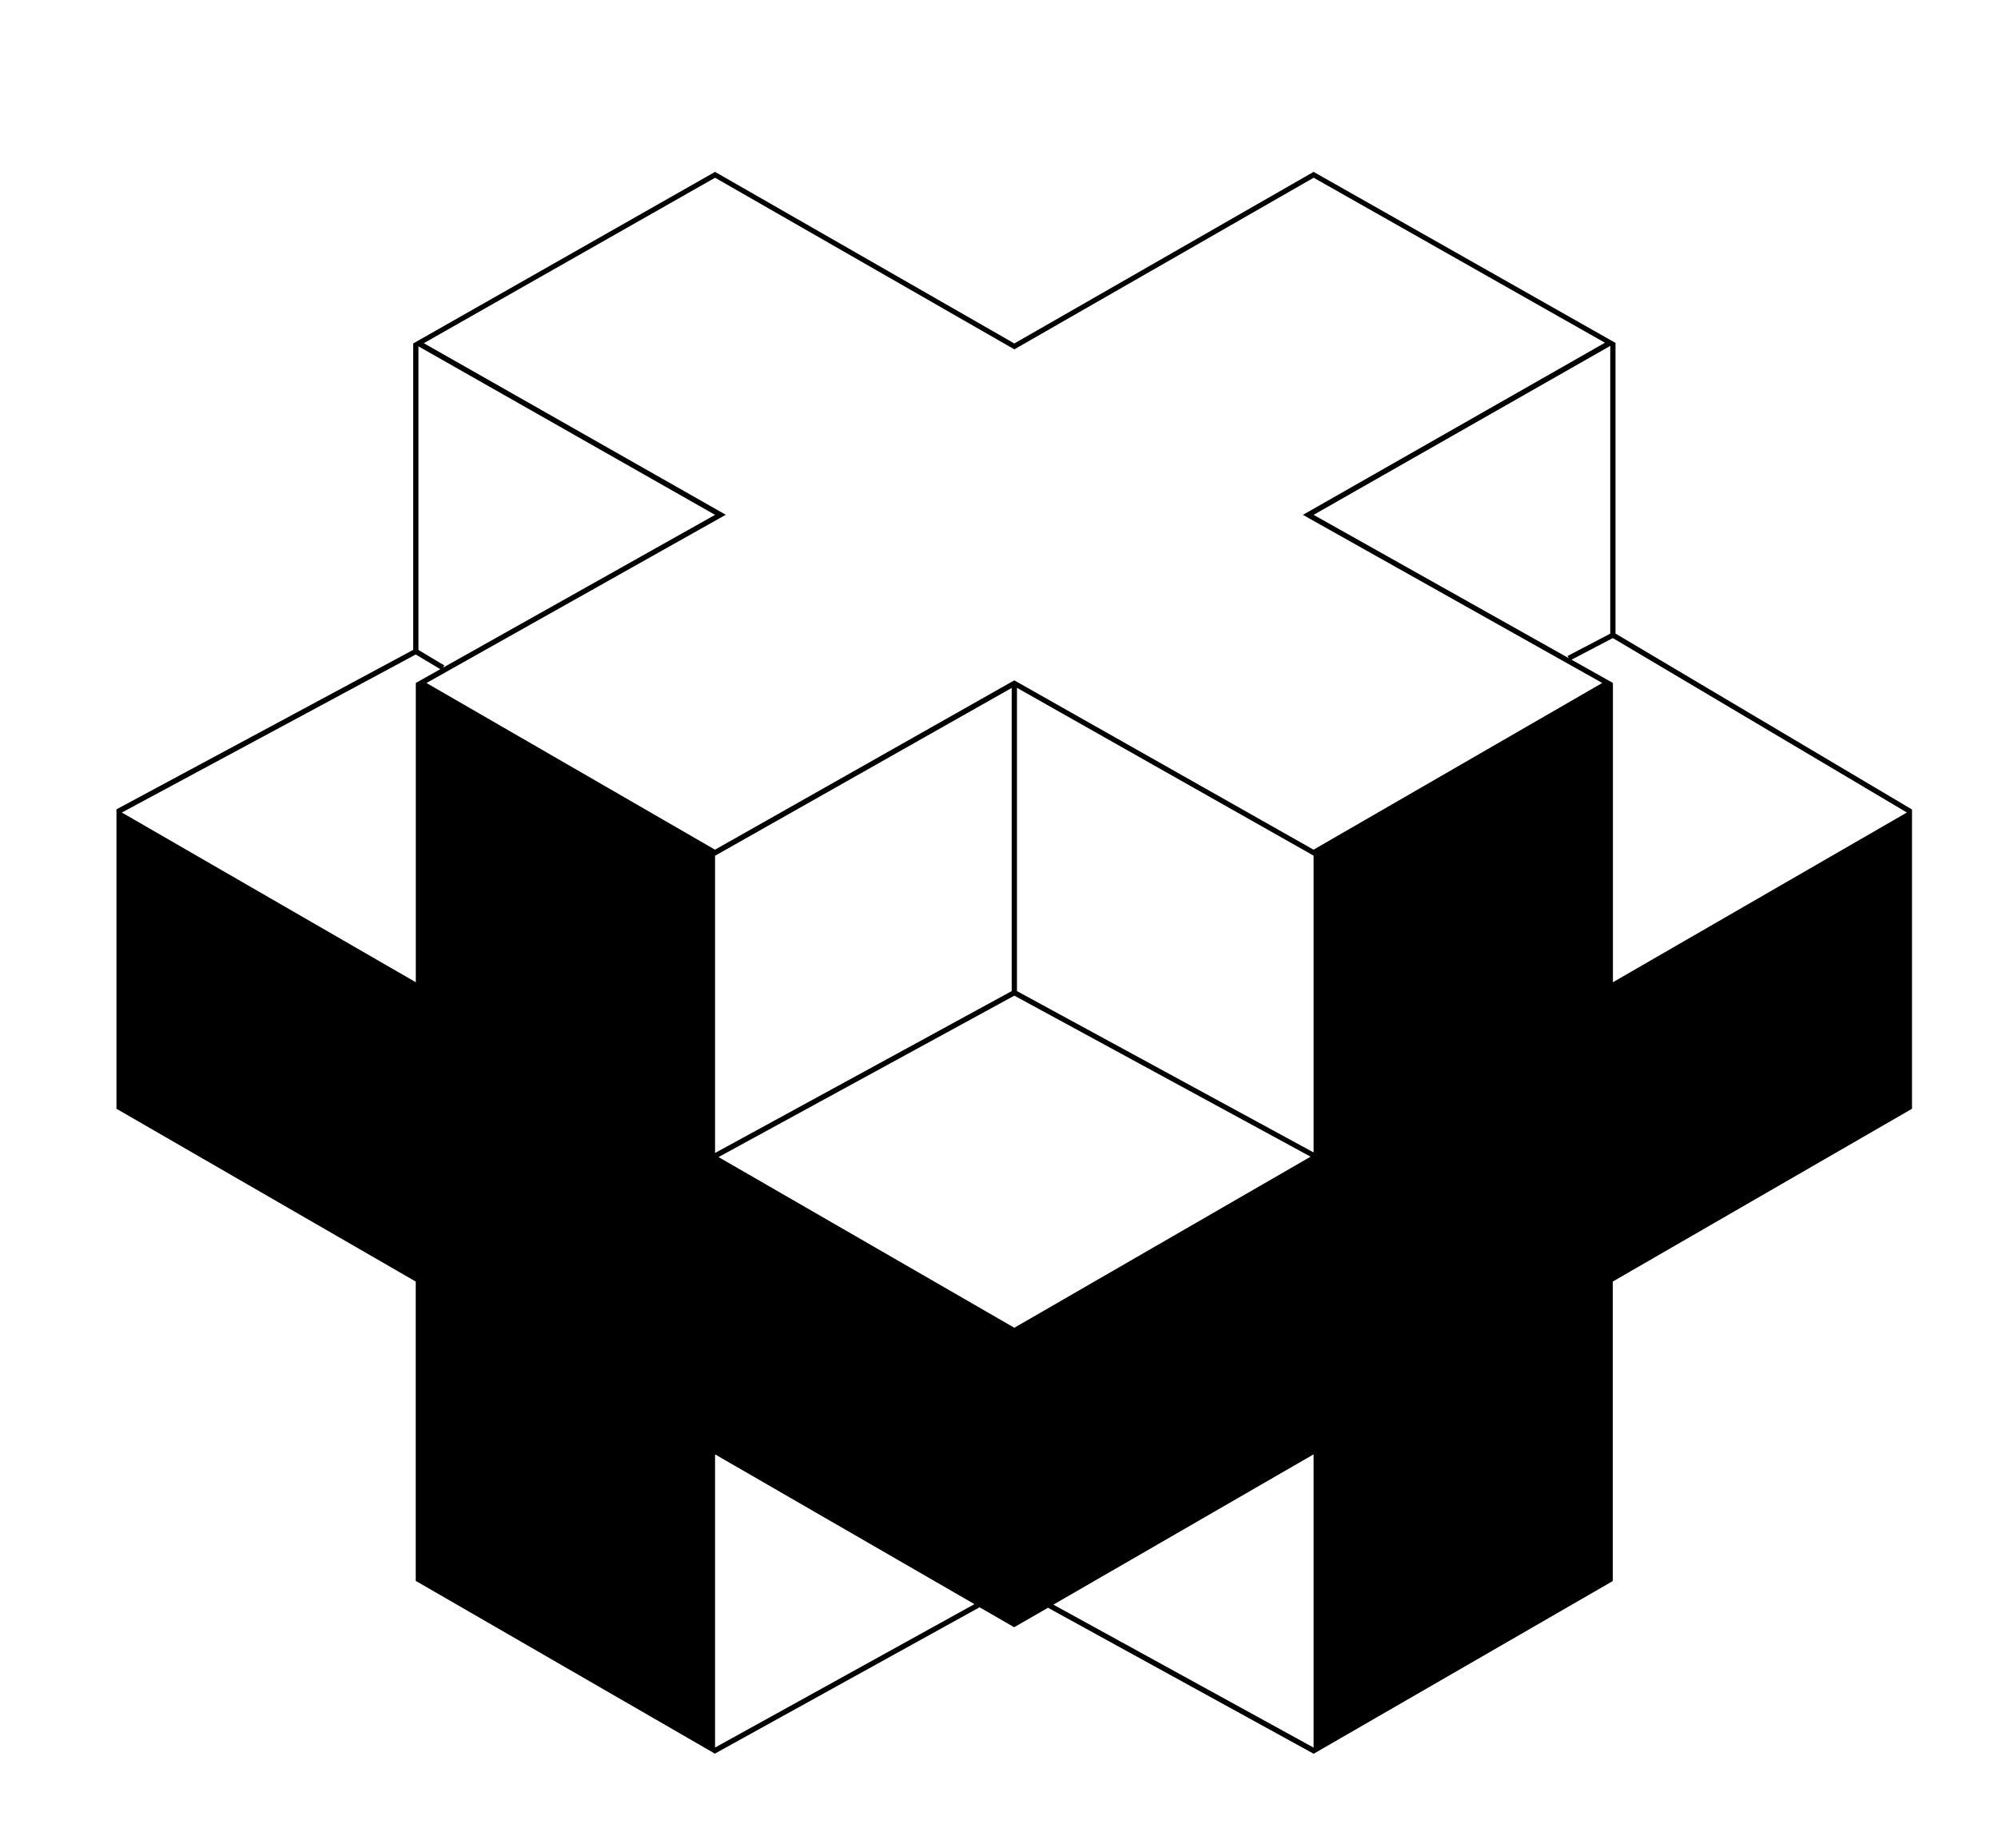 <?xml version="1.0" encoding="utf-8"?>
<svg viewBox="0 0 757 700" xmlns="http://www.w3.org/2000/svg">
  <path d="M 724.371 306.69 L 724.371 306.63 L 612.081 240.01 L 612.081 129.86 L 612.081 129.86 L 612.081 129.86 L 612.081 129.86 L 612.011 129.86 L 497.691 65.11 L 384.311 130.11 L 270.921 65.11 L 156.551 130.11 L 156.551 130.11 L 156.551 246.19 L 44.181 306.57 L 44.181 306.64 L 44.121 306.64 L 44.121 420.03 L 157.511 485.49 L 157.511 598.88 L 270.611 664.18 L 270.731 664.39 L 270.851 664.32 L 270.851 664.32 L 270.851 664.32 L 371.141 608.88 L 384.241 616.44 L 397.241 608.96 L 397.151 609.12 L 497.651 664.33 L 497.651 664.33 L 497.651 664.41 L 611.041 598.95 L 611.041 485.49 L 724.421 420.03 L 724.421 306.64 Z M 594.371 249.33 L 497.701 195.04 L 610.091 131.04 L 610.091 240.04 L 593.911 248.51 Z M 270.931 67.33 L 383.321 131.77 L 384.321 132.34 L 385.321 131.77 L 497.721 67.33 L 608.081 129.84 L 496.721 193.29 L 493.651 195.04 L 496.731 196.78 L 607.061 258.73 L 497.681 321.88 L 385.291 258.3 L 384.291 257.74 L 383.291 258.3 L 270.901 321.88 L 161.581 258.74 L 271.901 196.74 L 274.991 195.01 L 271.911 193.26 L 160.571 130.01 Z M 497.691 436.57 L 385.311 375.46 L 385.311 260.57 L 497.691 324.14 Z M 384.311 260.04 Z M 383.311 260.61 L 383.311 375.45 L 270.921 436.77 L 270.921 324.18 Z M 158.541 131.2 L 270.921 195.04 L 167.831 252.94 L 168.341 252.08 L 158.541 246.22 Z M 157.541 372.1 L 46.171 307.81 L 157.511 247.94 L 166.831 253.5 L 157.541 258.72 Z M 270.921 662.01 L 270.921 550.95 L 369.191 607.69 Z M 272.241 438.33 L 384.311 377.18 L 496.561 438.18 L 384.311 502.99 Z M 399.101 607.88 L 497.691 550.95 L 497.691 662.04 Z M 611.101 258.72 L 595.421 249.91 L 611.071 241.72 L 722.481 307.8 L 611.101 372.1 Z"/>
</svg>